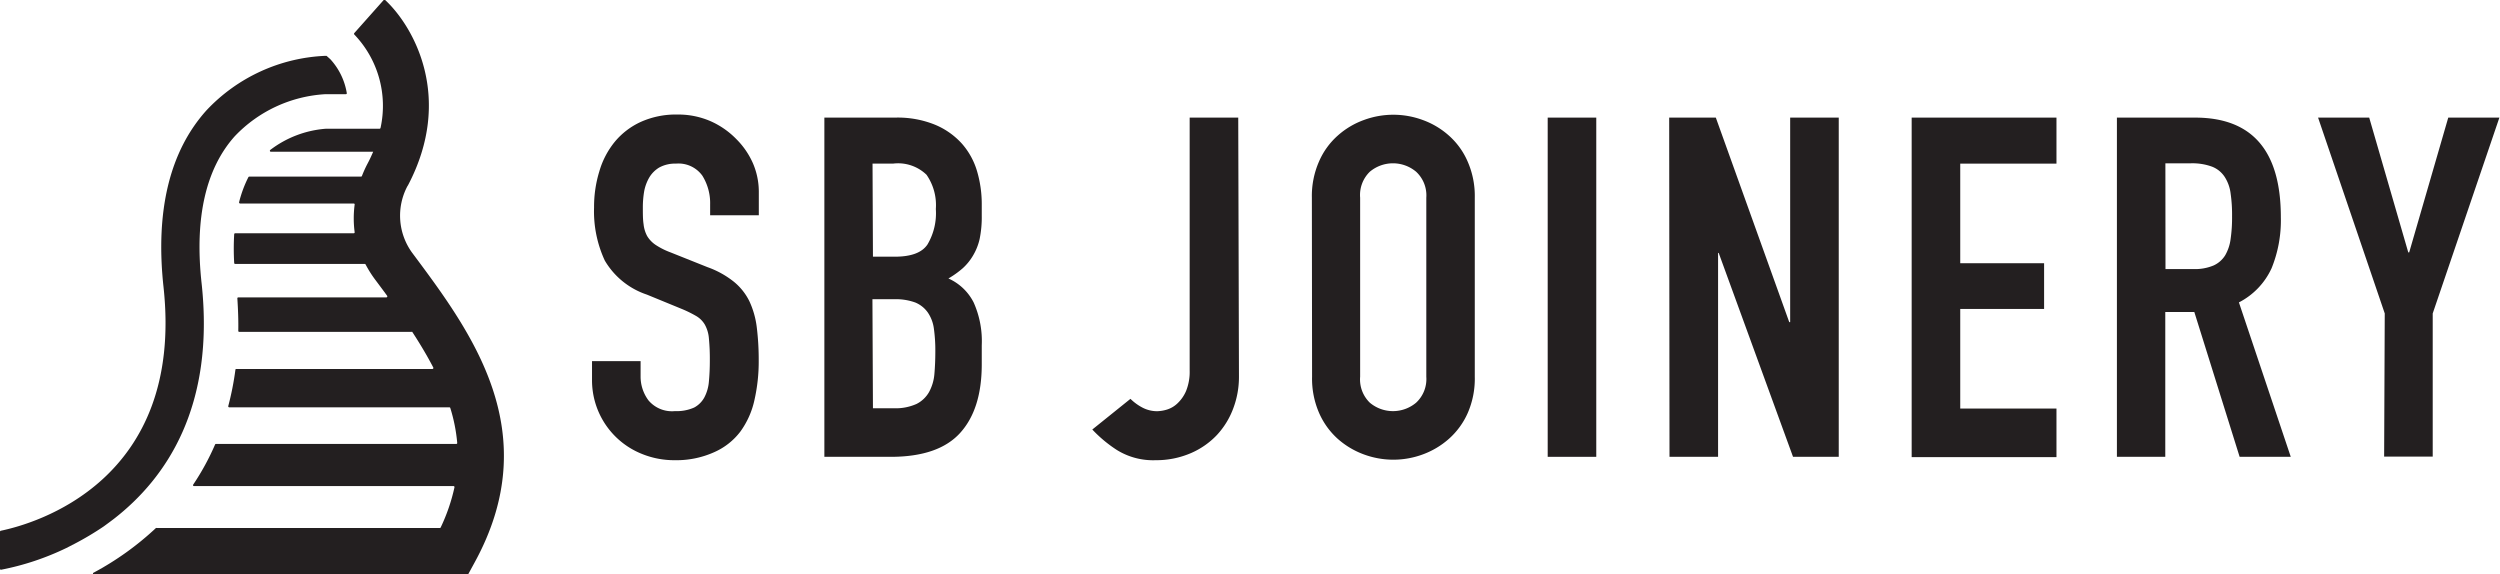 <svg xmlns="http://www.w3.org/2000/svg" viewBox="0 0 244.46 56.17"><defs><style>.cls-1{fill:#231f20;}</style></defs><title>Client Logo SB Joinery</title><g id="Layer_2" data-name="Layer 2"><g id="Layer_1-2" data-name="Layer 1"><path class="cls-1" d="M74.2,21.05H69.44V20a5.08,5.08,0,0,0-.76-2.82A2.87,2.87,0,0,0,66.09,16a3.22,3.22,0,0,0-1.61.37,2.82,2.82,0,0,0-1,1A4.24,4.24,0,0,0,63,18.65a9.28,9.28,0,0,0-.14,1.61c0,.65,0,1.2.07,1.65a3.15,3.15,0,0,0,.35,1.17,2.77,2.77,0,0,0,.82.86,7.12,7.12,0,0,0,1.47.74l3.63,1.45a8.9,8.9,0,0,1,2.56,1.42,5.69,5.69,0,0,1,1.52,1.91A8.47,8.47,0,0,1,74,32a25.94,25.94,0,0,1,.19,3.24,17,17,0,0,1-.42,3.89,8.2,8.2,0,0,1-1.38,3.08,6.49,6.49,0,0,1-2.54,2A9,9,0,0,1,66,45a8.39,8.39,0,0,1-3.22-.61,7.75,7.75,0,0,1-4.89-7.26V35.31h4.75V36.8a3.89,3.89,0,0,0,.77,2.35A3,3,0,0,0,66,40.2a4.2,4.2,0,0,0,1.88-.35,2.44,2.44,0,0,0,1-1,4,4,0,0,0,.44-1.56c.06-.62.09-1.31.09-2.05a20.59,20.59,0,0,0-.09-2.14,3.31,3.31,0,0,0-.4-1.36,2.36,2.36,0,0,0-.83-.83,11.77,11.77,0,0,0-1.42-.7l-3.41-1.4a7.54,7.54,0,0,1-4.12-3.33,11.43,11.43,0,0,1-1.05-5.2,11.8,11.8,0,0,1,.52-3.54,8.16,8.16,0,0,1,1.51-2.88,7.17,7.17,0,0,1,2.54-1.94,8.36,8.36,0,0,1,3.59-.72,7.9,7.9,0,0,1,3.23.65A8.07,8.07,0,0,1,72,13.6,7.75,7.75,0,0,1,73.64,16a7.06,7.06,0,0,1,.56,2.73Z"></path><path class="cls-1" d="M80.61,11.5h6.94a9.66,9.66,0,0,1,3.89.7,7.31,7.31,0,0,1,2.63,1.86,7.1,7.1,0,0,1,1.47,2.68A11.34,11.34,0,0,1,96,19.88V21.1a10.54,10.54,0,0,1-.21,2.28A5.54,5.54,0,0,1,95.14,25a5.27,5.27,0,0,1-1,1.23,9,9,0,0,1-1.4,1,5.09,5.09,0,0,1,2.47,2.35A9.25,9.25,0,0,1,96,33.77v1.86q0,4.38-2.12,6.71t-6.78,2.33H80.61Zm4.75,13.6H87.5c1.59,0,2.65-.39,3.19-1.19a6,6,0,0,0,.82-3.47,5.21,5.21,0,0,0-.91-3.35A4,4,0,0,0,87.32,16h-2Zm0,14.82h2a5,5,0,0,0,2.26-.42,2.9,2.9,0,0,0,1.23-1.17,4.44,4.44,0,0,0,.52-1.77c.06-.68.09-1.43.09-2.23a15.39,15.39,0,0,0-.14-2.19,3.63,3.63,0,0,0-.58-1.56,2.8,2.8,0,0,0-1.24-1,5.56,5.56,0,0,0-2.09-.32h-2.1Z"></path><path class="cls-1" d="M121.15,36.84a8.69,8.69,0,0,1-.56,3.1A7.79,7.79,0,0,1,119,42.53a7.68,7.68,0,0,1-2.53,1.77A8.53,8.53,0,0,1,113,45a6.71,6.71,0,0,1-3.79-1,12.78,12.78,0,0,1-2.4-2l3.73-3a4.91,4.91,0,0,0,1.18.86,3.1,3.1,0,0,0,1.42.35,3.54,3.54,0,0,0,1-.17,2.6,2.6,0,0,0,1-.6,3.61,3.61,0,0,0,.84-1.21,5,5,0,0,0,.35-2V11.5h4.75Z"></path><path class="cls-1" d="M128.28,19.33a8.38,8.38,0,0,1,.7-3.54,7.21,7.21,0,0,1,1.84-2.54,7.83,7.83,0,0,1,2.56-1.52,8.3,8.3,0,0,1,5.73,0,7.83,7.83,0,0,1,2.56,1.52,7.21,7.21,0,0,1,1.84,2.54,8.38,8.38,0,0,1,.7,3.54V36.84a8.39,8.39,0,0,1-.7,3.57,7.37,7.37,0,0,1-1.84,2.51,8,8,0,0,1-2.56,1.52,8.3,8.3,0,0,1-5.73,0,8,8,0,0,1-2.56-1.52A7.37,7.37,0,0,1,129,40.41a8.39,8.39,0,0,1-.7-3.57ZM133,36.84a3.17,3.17,0,0,0,.95,2.54,3.52,3.52,0,0,0,4.52,0,3.15,3.15,0,0,0,1-2.54V19.33a3.15,3.15,0,0,0-1-2.54,3.52,3.52,0,0,0-4.52,0,3.17,3.17,0,0,0-.95,2.54Z"></path><path class="cls-1" d="M151.34,11.5h4.75V44.67h-4.75Z"></path><path class="cls-1" d="M163.22,11.5h4.56l7.18,20h.09v-20h4.75V44.67h-4.47l-7.27-19.94H168V44.67h-4.75Z"></path><path class="cls-1" d="M186.93,11.5h14.16V16h-9.41v9.74h8.2v4.47h-8.2v9.74h9.41v4.75H186.93Z"></path><path class="cls-1" d="M207,11.5h7.64q8.39,0,8.39,9.74a12.41,12.41,0,0,1-.91,5,7.06,7.06,0,0,1-3.19,3.33L224,44.67h-5l-4.43-14.16h-2.84V44.67H207Zm4.75,14.81h2.7a4.71,4.71,0,0,0,2-.35,2.59,2.59,0,0,0,1.14-1,4.25,4.25,0,0,0,.53-1.6,14.63,14.63,0,0,0,.14-2.22,14.5,14.5,0,0,0-.14-2.21,3.86,3.86,0,0,0-.58-1.63,2.6,2.6,0,0,0-1.23-1,5.57,5.57,0,0,0-2.1-.33h-2.47Z"></path><path class="cls-1" d="M233.19,30.65,226.67,11.5h5l3.82,13.18h.09l3.82-13.18h5l-6.52,19.15v14h-4.75Z"></path><path class="cls-1" d="M40.32,24.74a6.16,6.16,0,0,1-.49-6.52l.07-.11C44.4,9.54,40.44,2.58,37.66,0a.11.11,0,0,0-.14,0L34.64,3.24a.11.11,0,0,0,0,.13,10.08,10.08,0,0,1,2.57,9.14.11.11,0,0,1-.1.08H31.84a10.24,10.24,0,0,0-5.41,2.07.1.1,0,0,0,.06.18h10c-.16.37-.33.75-.54,1.14a11.37,11.37,0,0,0-.56,1.23.1.1,0,0,1-.09.06H24.38a.11.11,0,0,0-.09.05,11.63,11.63,0,0,0-.91,2.45.11.11,0,0,0,.09.13H34.59a.09.09,0,0,1,.09.1,10.32,10.32,0,0,0,0,2.71.09.09,0,0,1-.09.1H23a.1.1,0,0,0-.1.09,24.18,24.18,0,0,0,0,2.82.1.1,0,0,0,.1.09H35.67a.1.1,0,0,1,.08.05,11.13,11.13,0,0,0,1,1.57c.38.51.75,1,1.11,1.5a.1.1,0,0,1-.08.15H23.3a.09.09,0,0,0-.09.1c.07,1.09.11,2.16.09,3.18a.09.09,0,0,0,.09.09H40.23a.12.12,0,0,1,.08,0c.77,1.18,1.46,2.34,2.06,3.49a.1.1,0,0,1-.08.14H23.11a.08.08,0,0,0-.09.08,28.6,28.6,0,0,1-.7,3.55.1.1,0,0,0,.09.12H43.94a.09.09,0,0,1,.09.06,16.32,16.32,0,0,1,.68,3.42.09.09,0,0,1-.09.1H21.12a.1.1,0,0,0-.09.06,24.4,24.4,0,0,1-2.14,3.92.09.09,0,0,0,.08.14H44.35a.1.1,0,0,1,.09.12,18,18,0,0,1-1.35,3.93.09.09,0,0,1-.08.05H15.32a.09.09,0,0,0-.07,0A28.67,28.67,0,0,1,9.15,56a.09.09,0,0,0,0,.17H45.72a.09.09,0,0,0,.08-.05L46.41,55C53.39,42.25,46.14,32.54,40.32,24.74Z"></path><path class="cls-1" d="M10.68,51.08l.44-.33c5.16-4,9.91-11,8.59-23.08-.69-6.33.4-11.15,3.23-14.33a13.26,13.26,0,0,1,8.88-4.13h2a.09.09,0,0,0,.09-.11A6.44,6.44,0,0,0,32.3,5.79l-.37-.33h-.12A16.93,16.93,0,0,0,20.18,10.8c-3.59,4-5,9.82-4.19,17.27C18.05,47.11,3.31,51.23.07,51.9A.1.1,0,0,0,0,52v3.62a.09.09,0,0,0,.11.09,26,26,0,0,0,6.37-2.12l.8-.41a29,29,0,0,0,2.87-1.71Z"></path></g></g></svg>